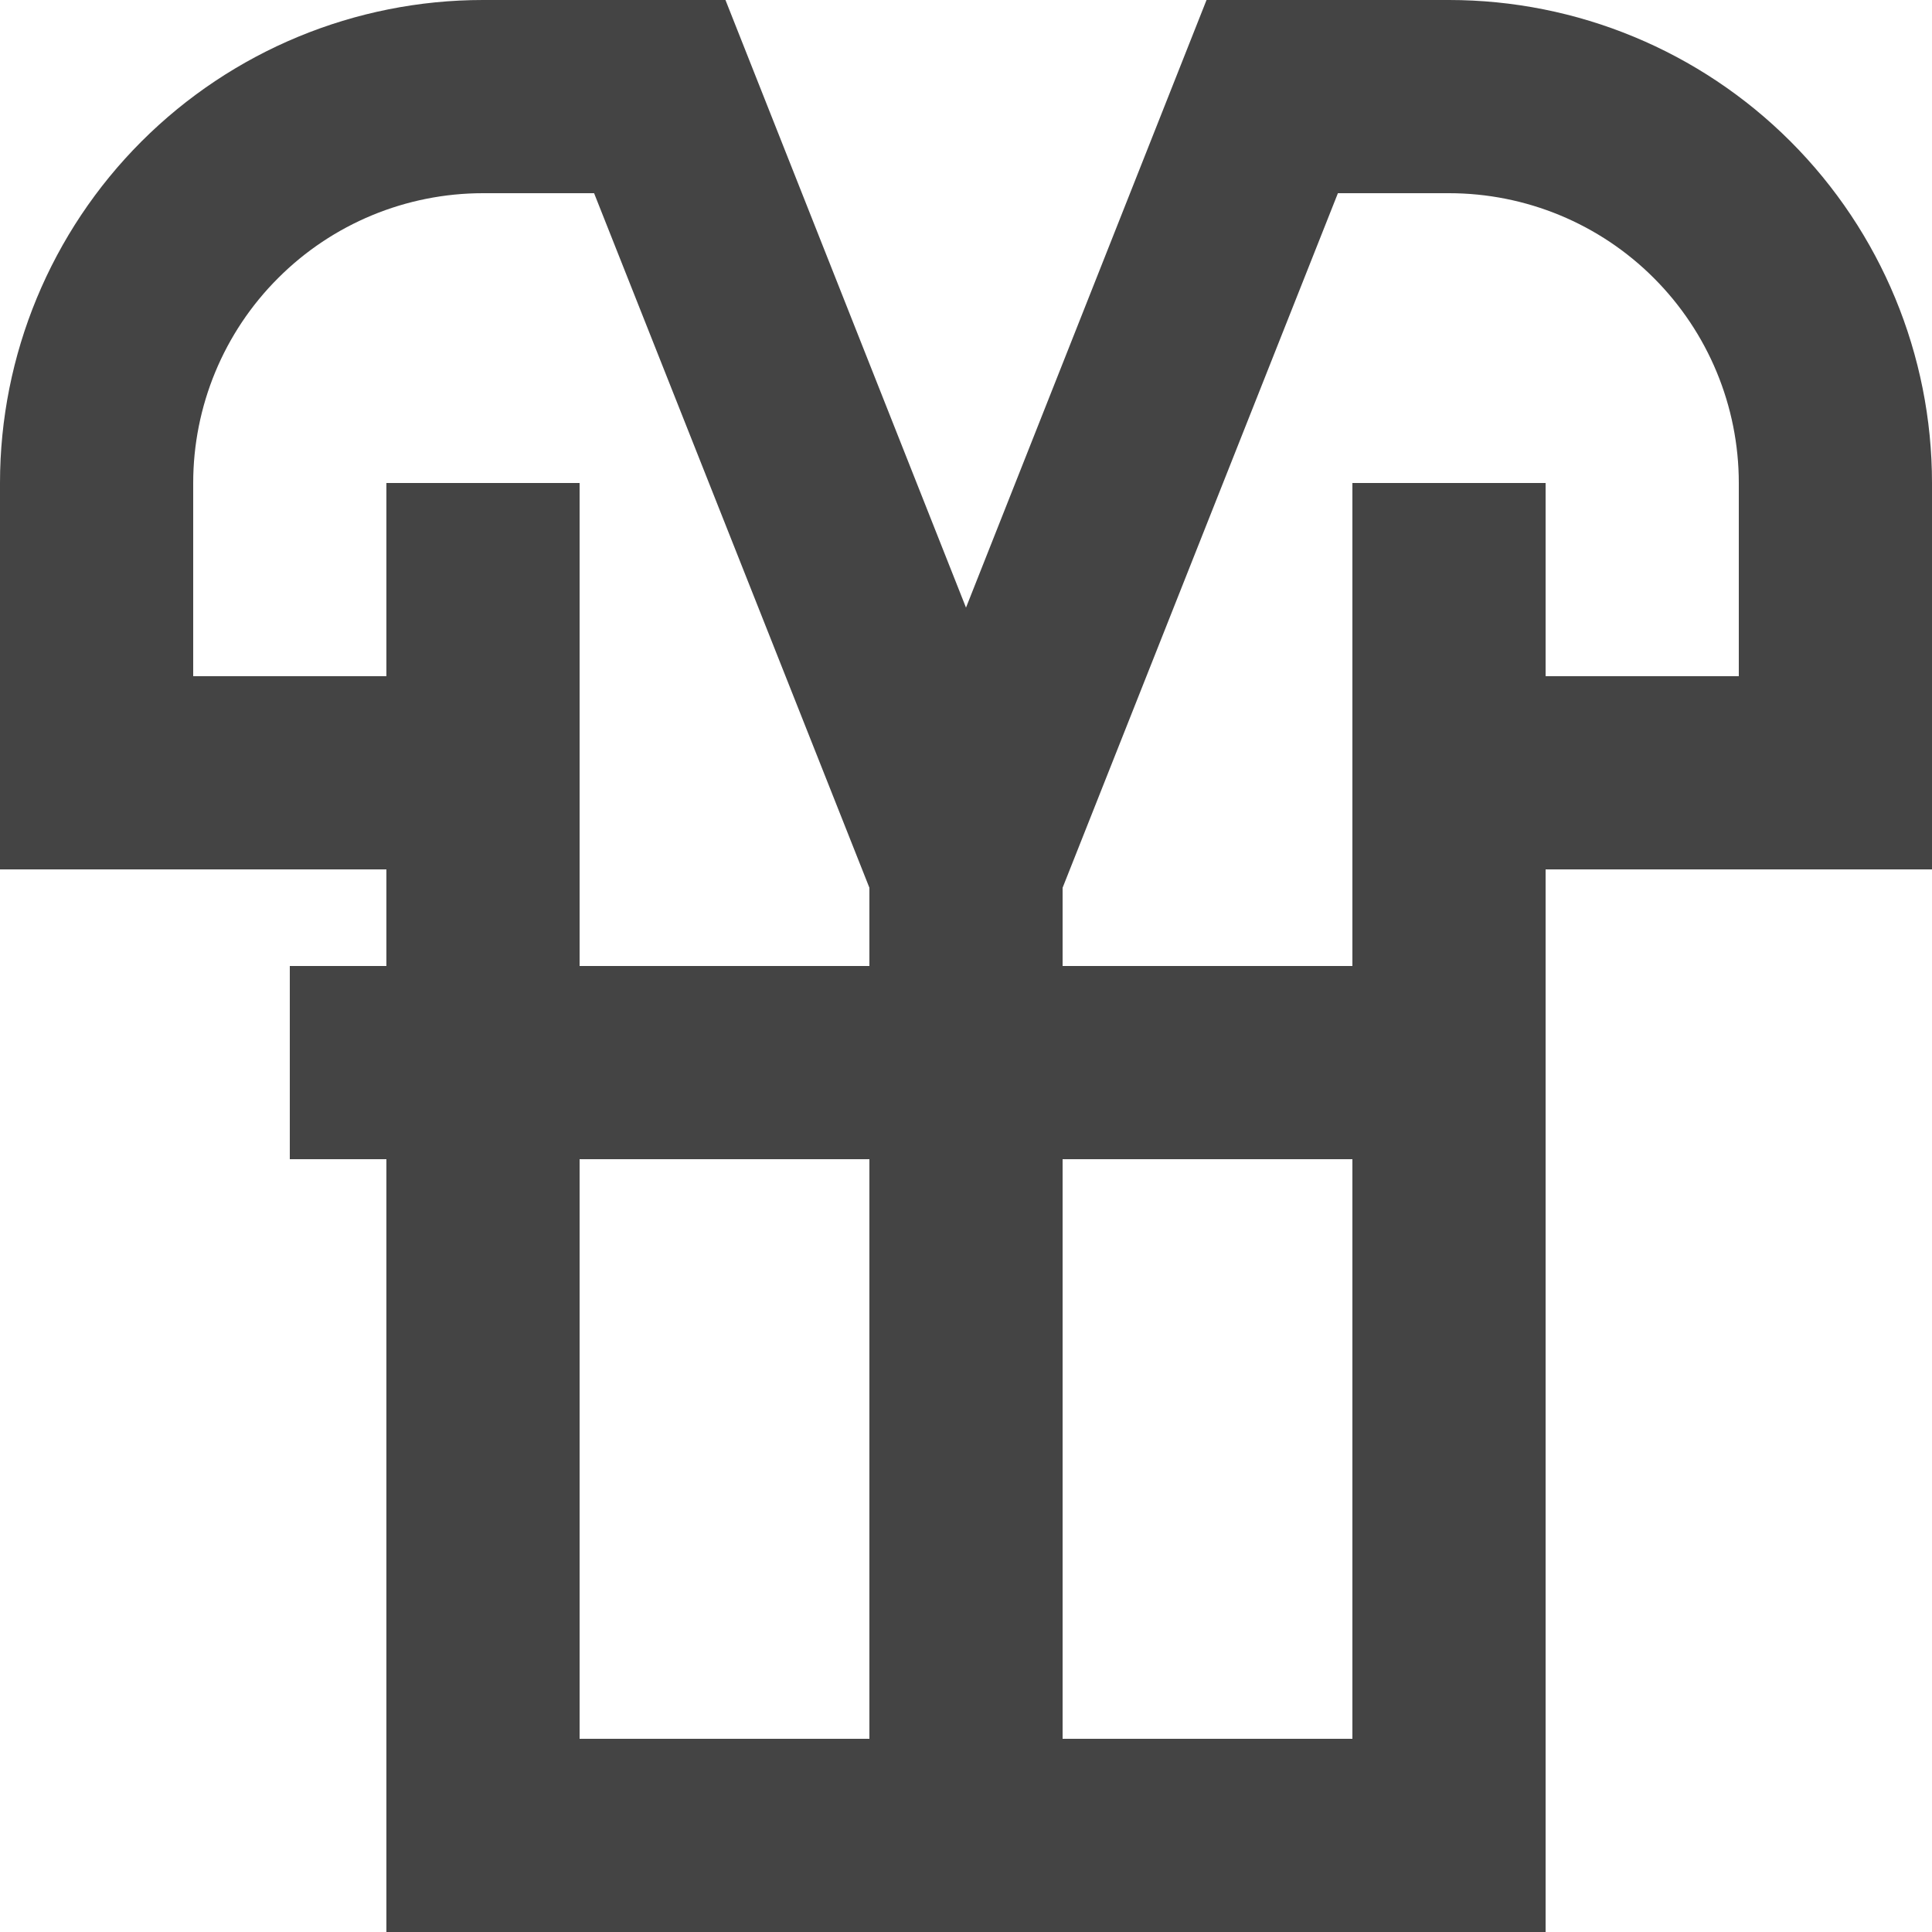 <svg width="18" height="18" viewBox="0 0 18 18" fill="none" xmlns="http://www.w3.org/2000/svg">
<path d="M13.5 0H11.241L9 5.661L6.759 0H4.5C3.307 0 2.162 0.474 1.318 1.318C0.474 2.162 0 3.307 0 4.5V8.1H3.6V9H2.7V10.8H3.6V18H14.4V8.1H18V4.5C18 3.307 17.526 2.162 16.682 1.318C15.838 0.474 14.694 0 13.5 0ZM5.4 7.2V4.5H3.6V6.3H1.8V4.5C1.8 3.784 2.084 3.097 2.591 2.591C3.097 2.084 3.784 1.8 4.5 1.8H5.535L8.1 8.271V9H5.4V7.2ZM5.4 10.8H8.1V16.2H5.4V10.8ZM9.9 16.2V10.8H12.6V16.2H9.9ZM16.2 6.3H14.4V4.5H12.6V9H9.9V8.271L12.465 1.8H13.5C14.216 1.8 14.903 2.084 15.409 2.591C15.915 3.097 16.2 3.784 16.2 4.5V6.3Z" fill="#444444"/>
</svg>
